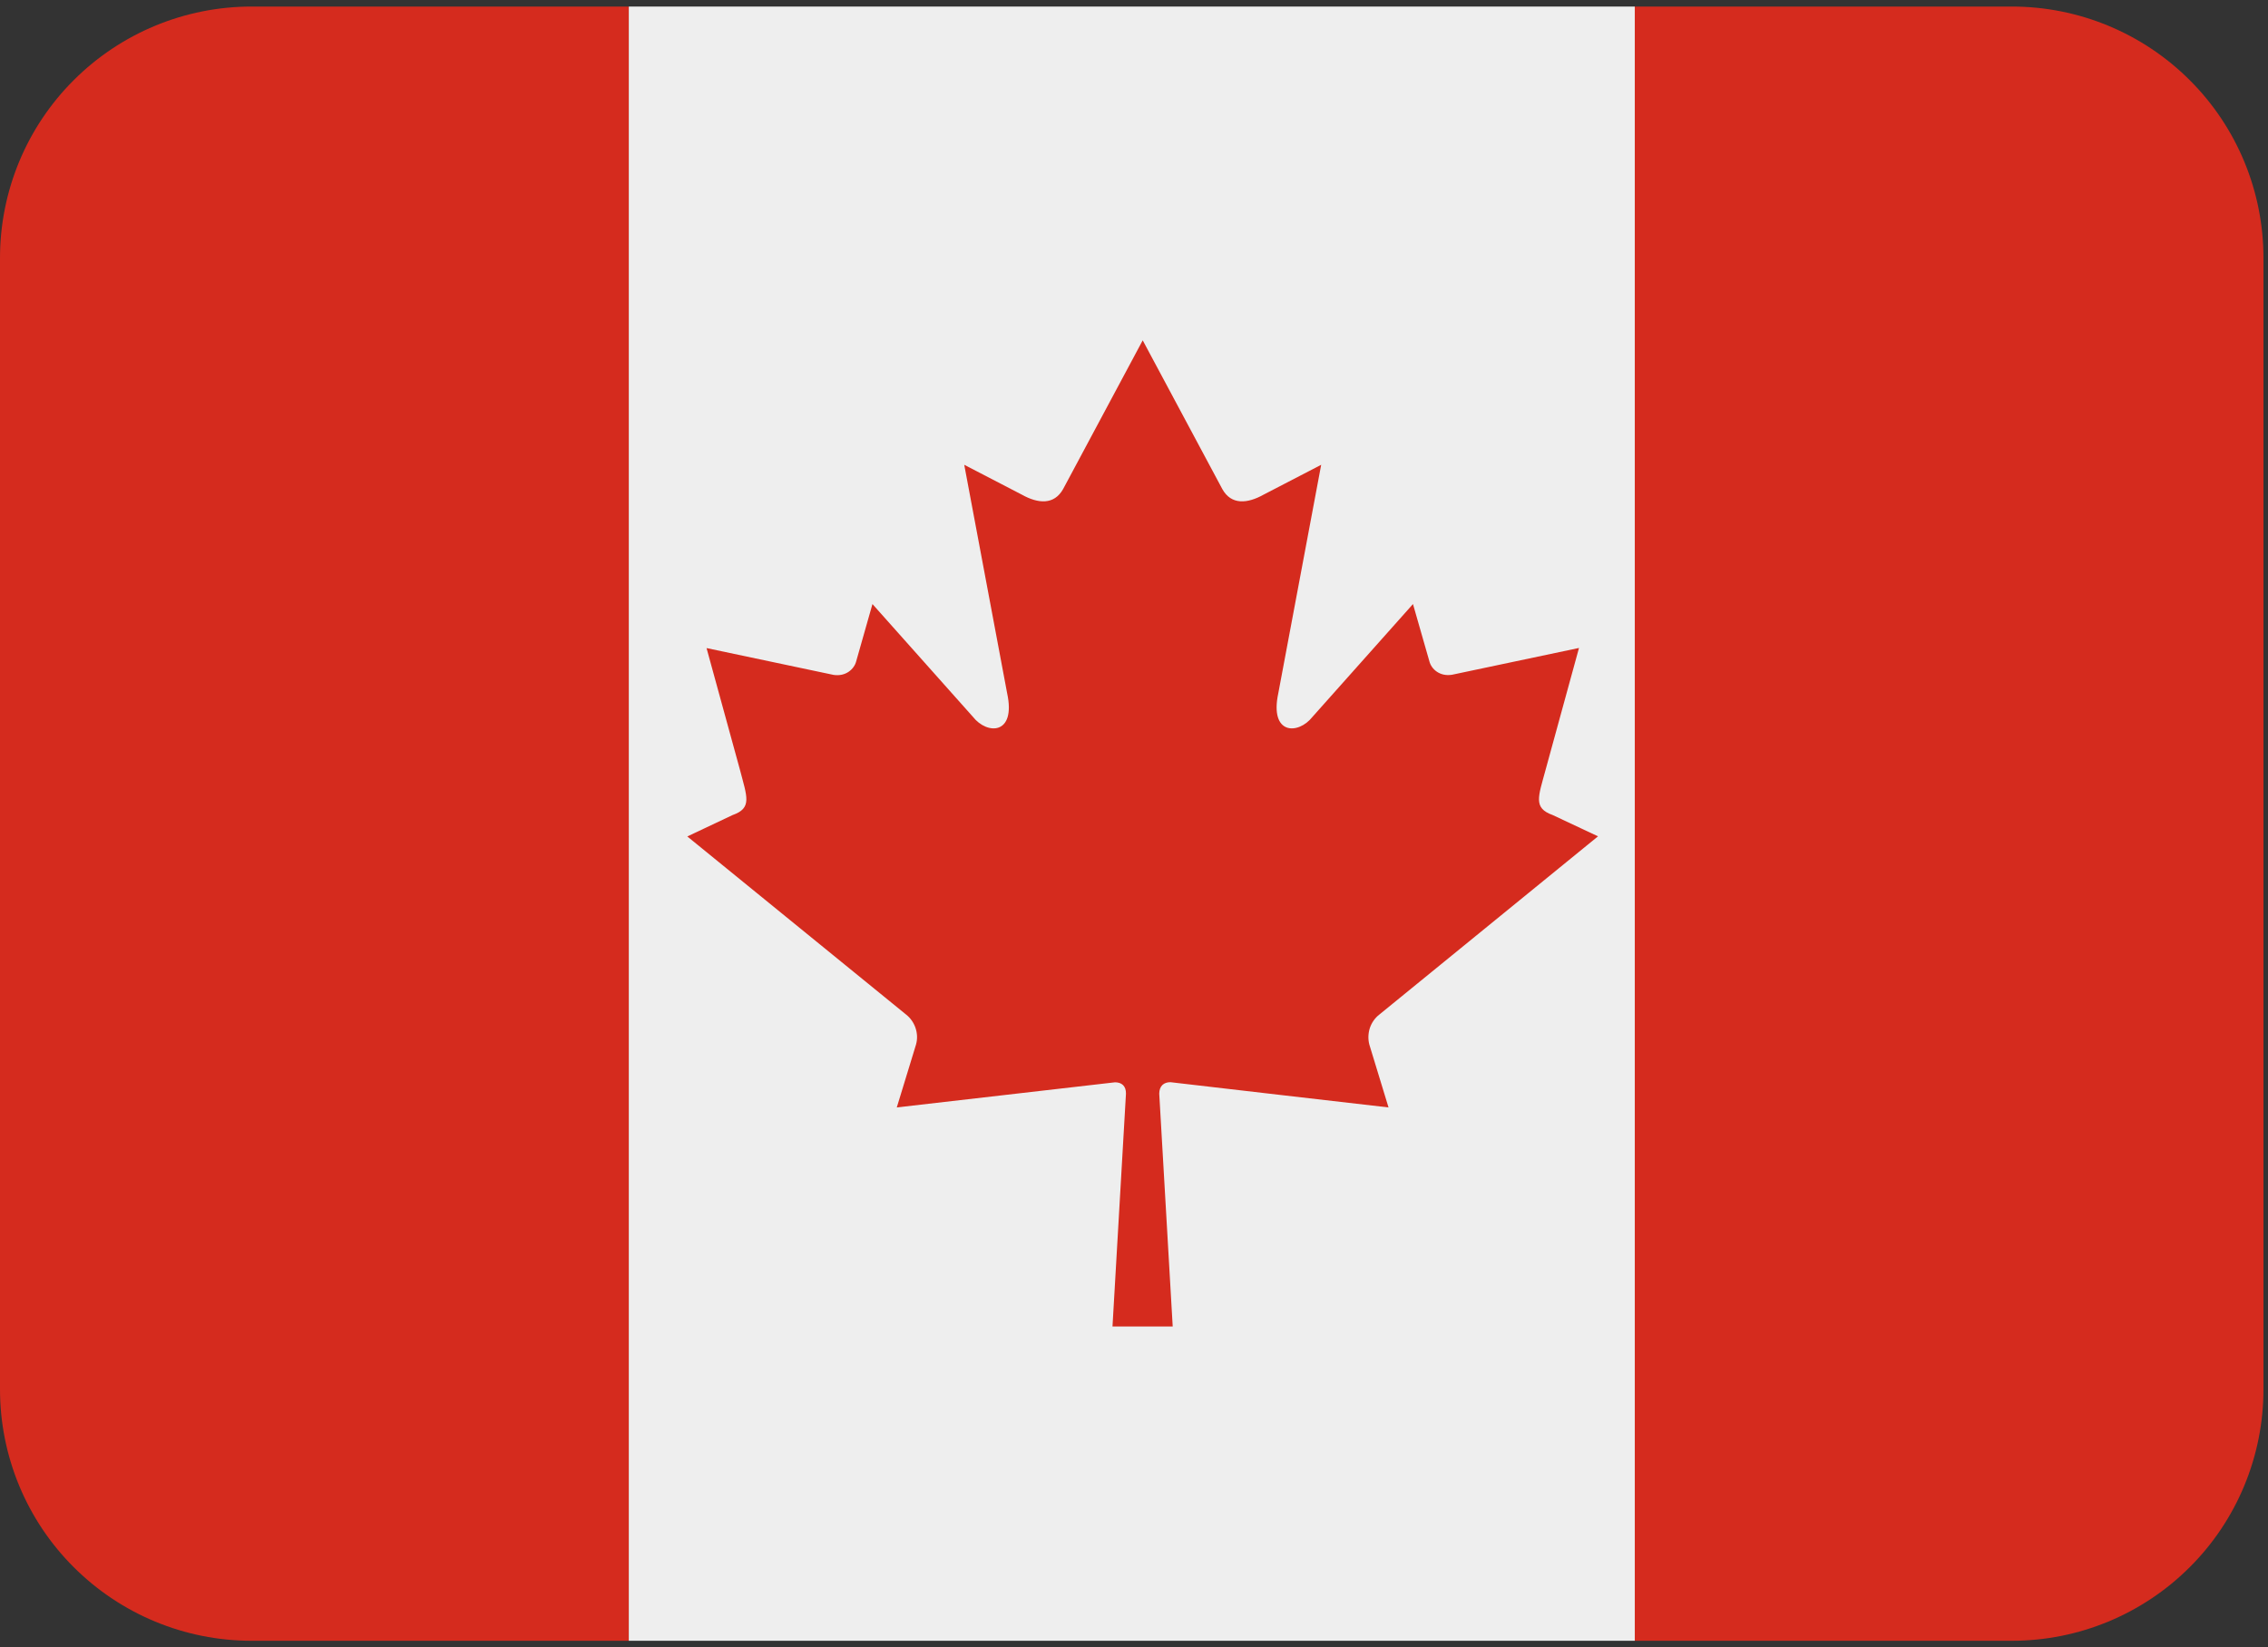 <svg xmlns="http://www.w3.org/2000/svg" fill="none" viewBox="0 2.72 20.04 14.56" style="max-height: 500px" width="100%" height="100%" id="flag_canada">
<rect x="0" y="2.72" width="20.04" height="14.56" fill="#333333" stroke="none"/>
<g clip-path="url(#clip0_130_3851)">
<path fill="#D52B1E" d="M2.222 2.778C1.633 2.778 1.068 3.012 0.651 3.429C0.234 3.845 0 4.411 0 5L0 15C0 15.589 0.234 16.155 0.651 16.571C1.068 16.988 1.633 17.222 2.222 17.222H5.556V2.778H2.222ZM17.778 2.778H14.444V17.222H17.778C18.367 17.222 18.932 16.988 19.349 16.571C19.766 16.155 20 15.589 20 15V5C20 4.411 19.766 3.845 19.349 3.429C18.932 3.012 18.367 2.778 17.778 2.778Z"/>
<path fill="#EEEEEE" d="M5.556 2.778H14.445V17.222H5.556V2.778Z"/>
<path fill="#D52B1E" d="M10.342 12.285C11.007 12.362 11.604 12.432 12.269 12.508L12.099 11.951C12.087 11.903 12.089 11.853 12.104 11.806C12.12 11.759 12.149 11.717 12.188 11.687L14.12 10.112L13.72 9.924C13.544 9.861 13.593 9.762 13.657 9.523L13.952 8.447L12.829 8.684C12.719 8.701 12.647 8.632 12.63 8.565L12.485 8.059L11.597 9.056C11.471 9.216 11.216 9.216 11.295 8.847L11.674 6.828L11.165 7.092C11.022 7.172 10.879 7.185 10.8 7.042L10.097 5.728L9.394 7.042C9.314 7.185 9.172 7.172 9.029 7.092L8.52 6.828L8.899 8.847C8.979 9.216 8.723 9.216 8.597 9.056L7.709 8.059L7.565 8.566C7.548 8.632 7.475 8.702 7.365 8.685L6.243 8.448L6.538 9.523C6.6 9.762 6.649 9.862 6.473 9.924L6.073 10.113L8.006 11.687C8.083 11.747 8.122 11.854 8.094 11.952L7.924 12.508L9.852 12.286C9.911 12.286 9.95 12.318 9.949 12.386L9.83 14.444H10.362L10.243 12.386C10.244 12.318 10.283 12.285 10.342 12.285Z"/>
</g>
<defs>
<clipPath id="clip0_130_3851">
<rect fill="white" height="20" width="20"/>
</clipPath>
</defs>
</svg>